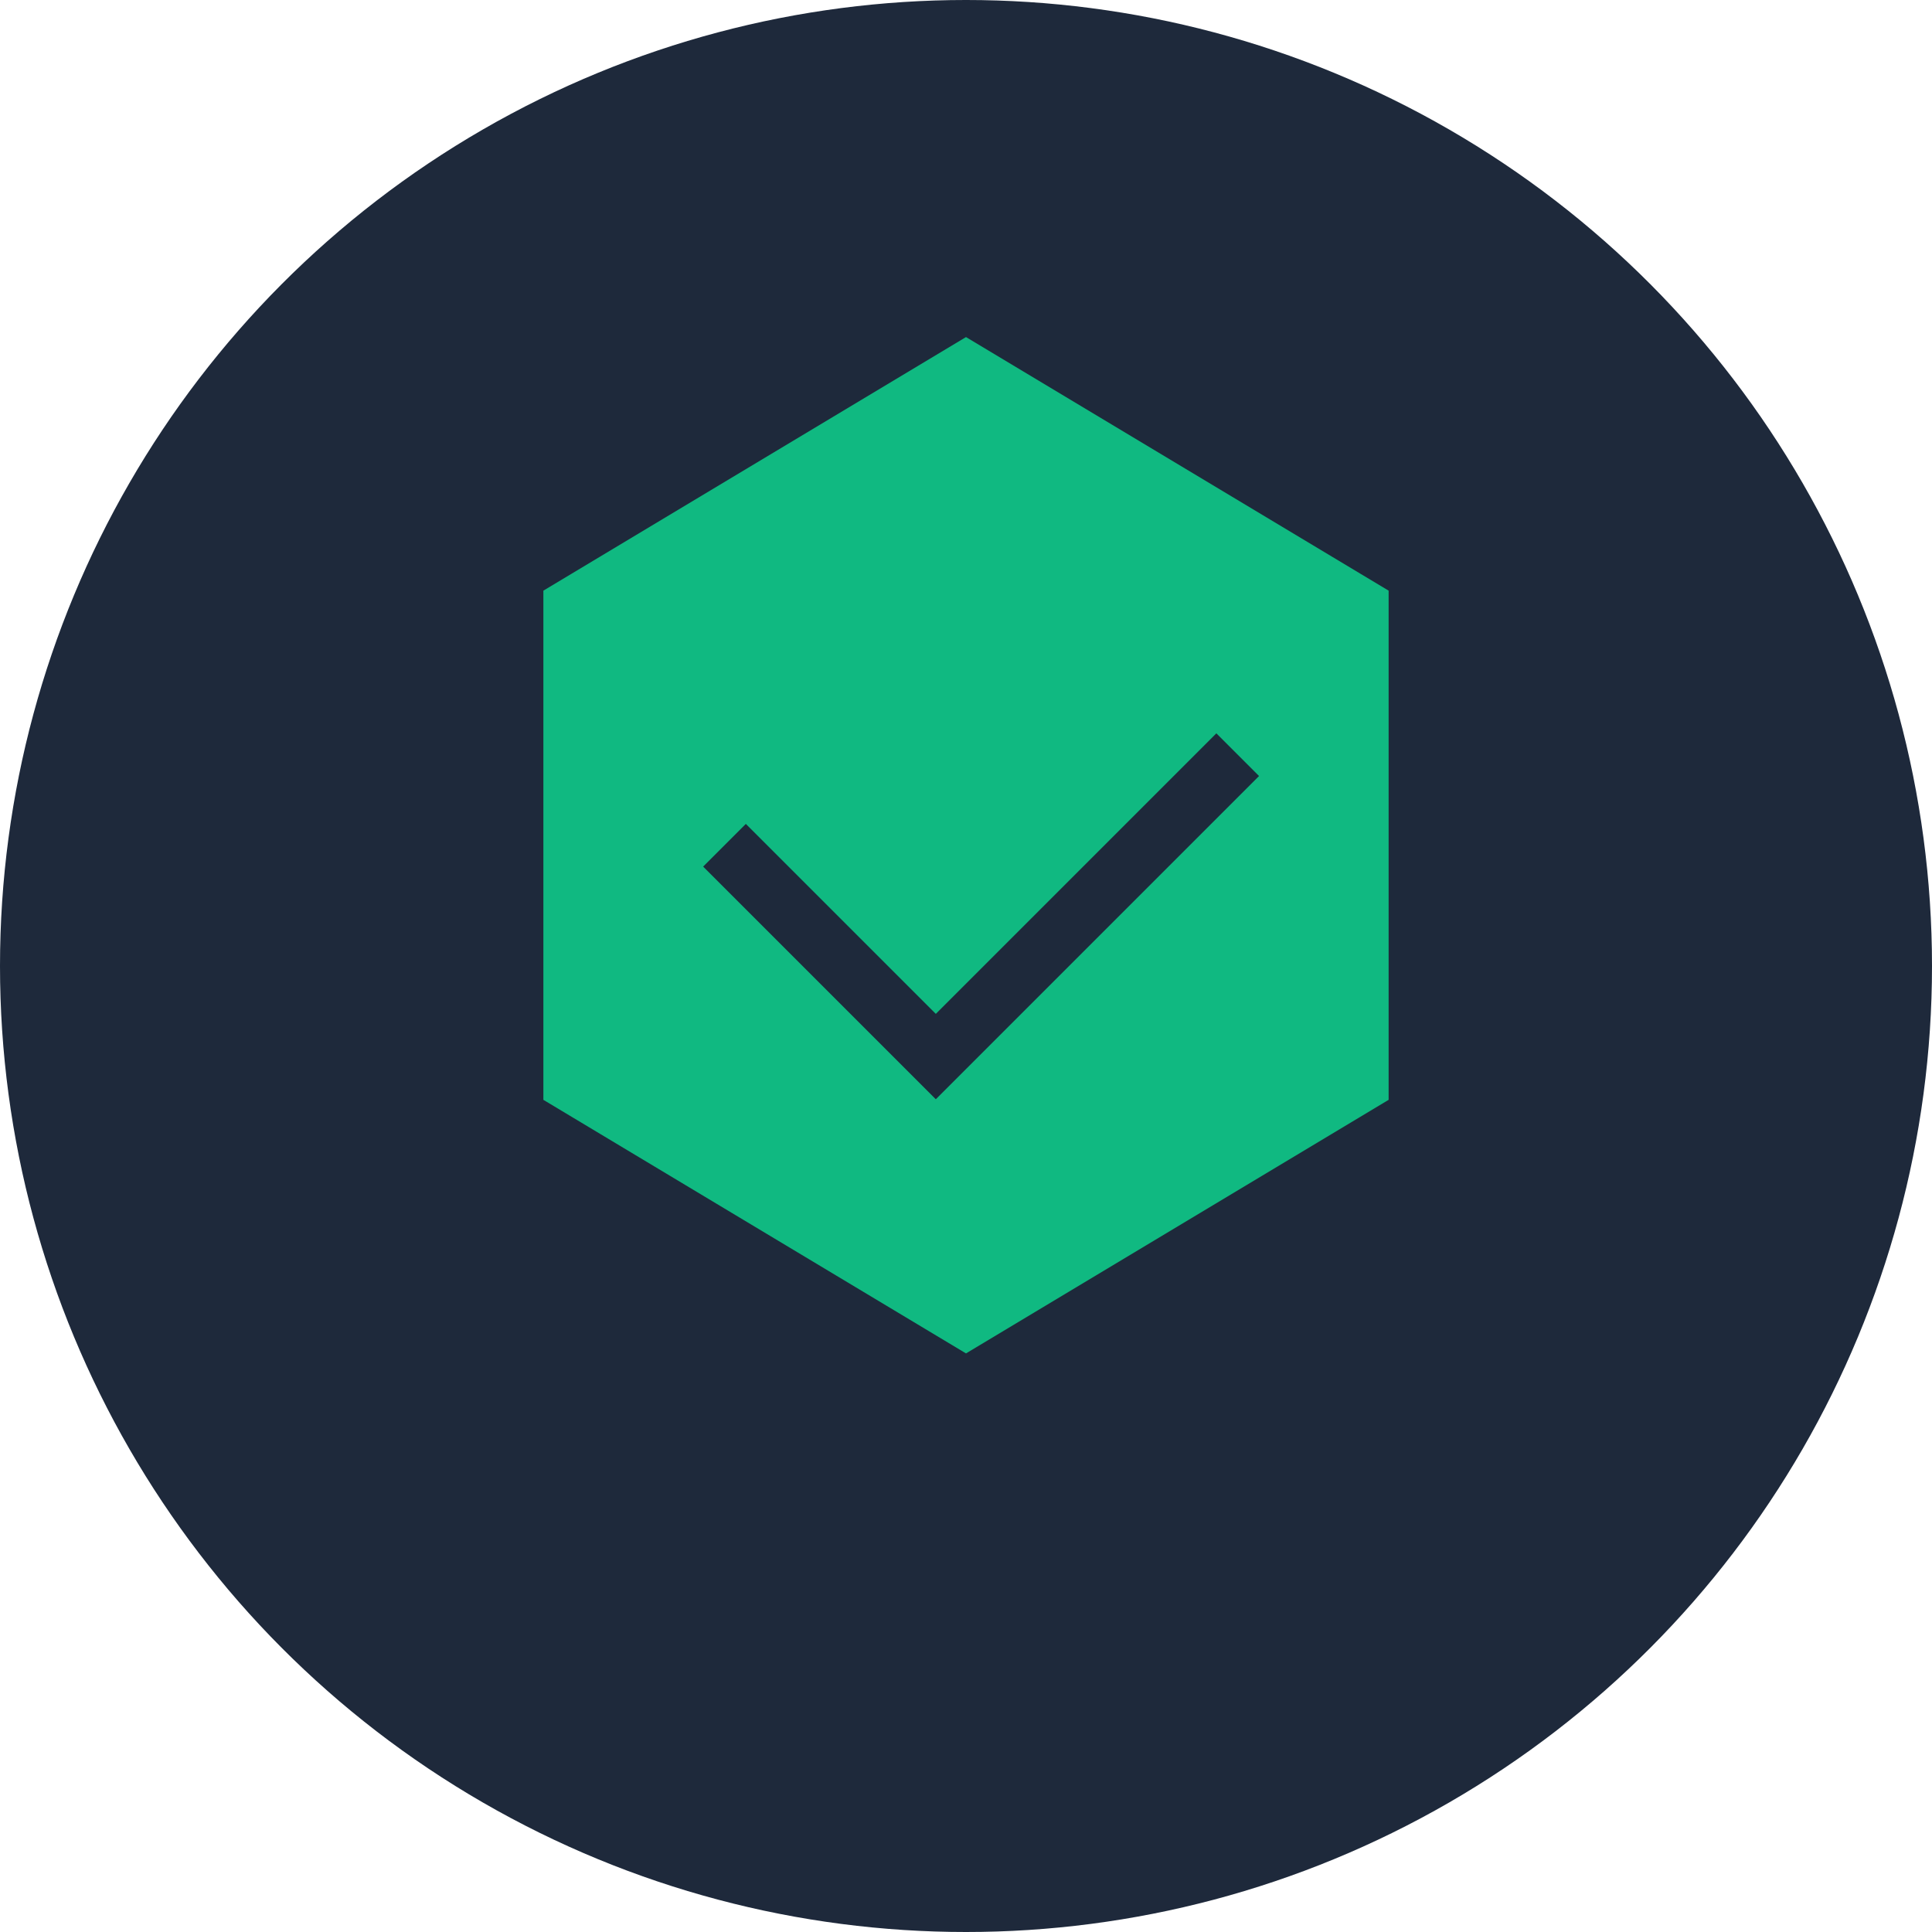 <svg width="32" height="32" viewBox="0 0 32 32" fill="none" xmlns="http://www.w3.org/2000/svg">
  <circle cx="16" cy="16" r="16" fill="#1E293B" />
  <path d="M8.5 9.5L16 5L23.5 9.5V18.5L16 23L8.5 18.5V9.5Z" fill="#10B981" stroke="#1E293B" strokeWidth="1.5" />
  <path d="M12 14L15.5 17.5L20.5 12.5" stroke="#1E293B" strokeWidth="1.5" strokeLinecap="round" strokeLinejoin="round" />
</svg>
